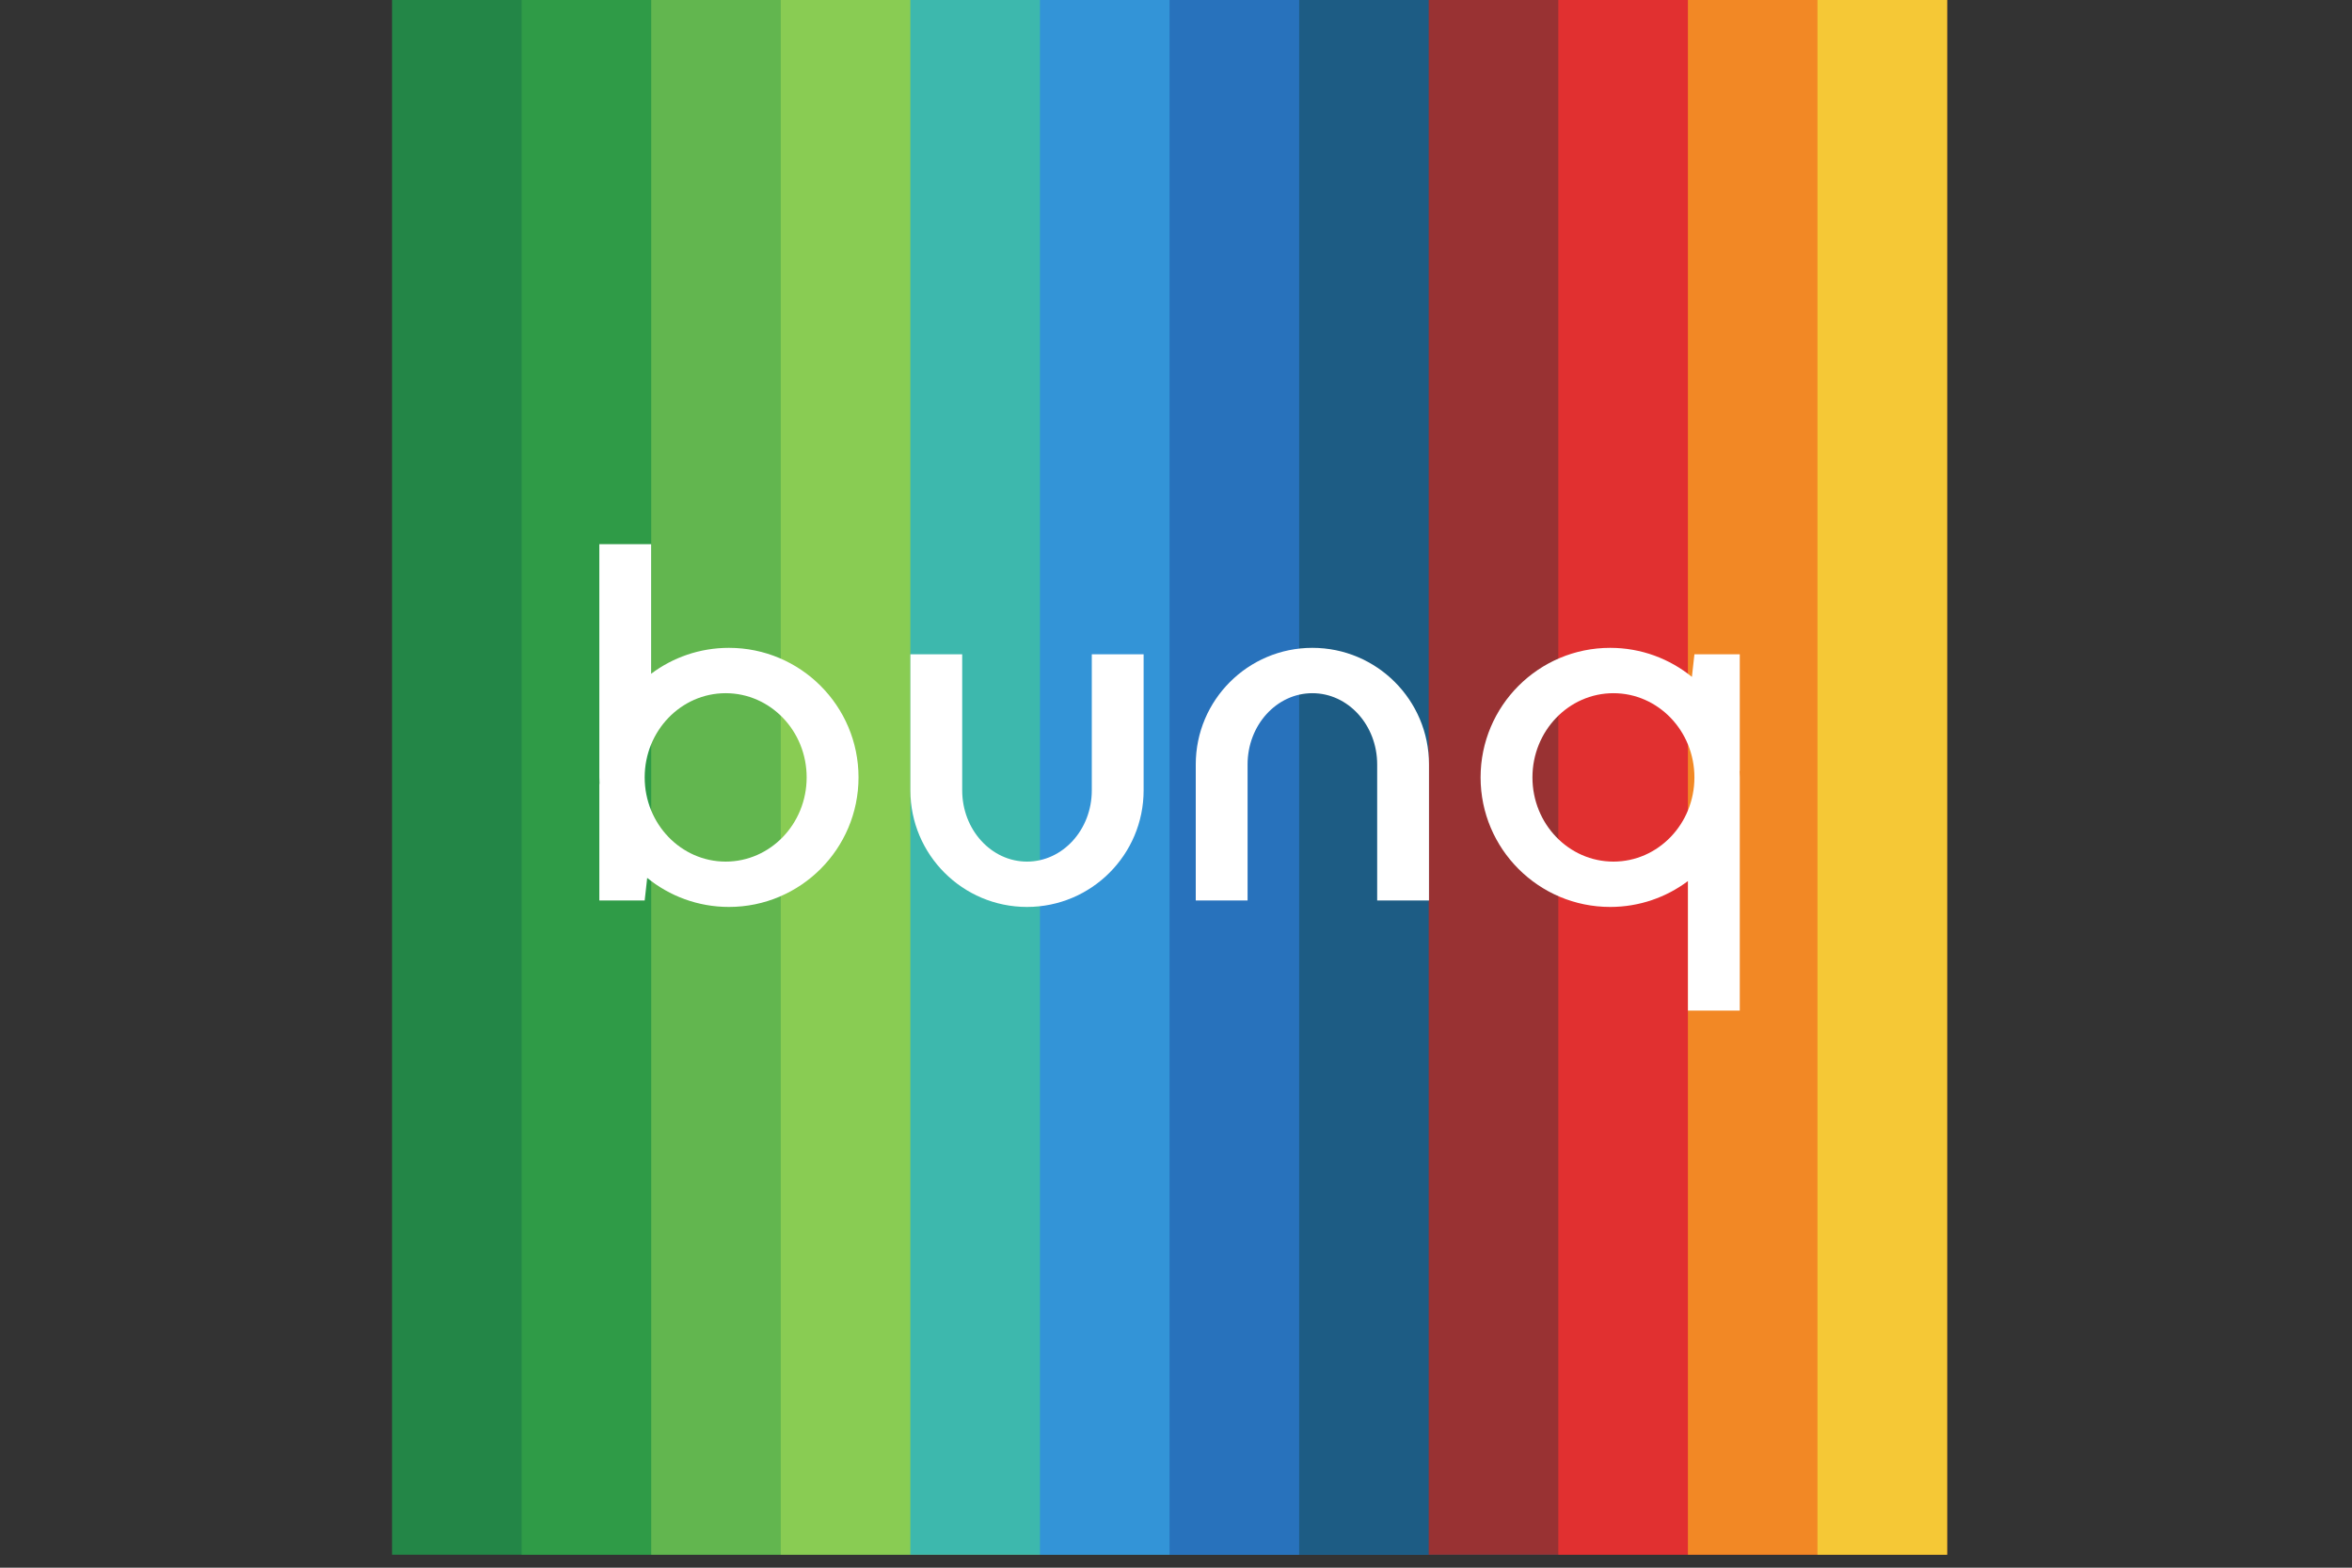 <?xml version="1.0" encoding="UTF-8"?>
<svg width="60px" height="40px" viewBox="0 0 60 40" version="1.1" xmlns="http://www.w3.org/2000/svg" xmlns:xlink="http://www.w3.org/1999/xlink">
    <rect x="0" y="0" width="60" height="40" fill="#333333" stroke="none"/>
    <!-- Generator: Sketch 51.2 (57519) - http://www.bohemiancoding.com/sketch -->
    <title>bunq</title>
    <desc>Created with Sketch.</desc>
    <defs></defs>
    <g id="bunq" stroke="none" stroke-width="1" fill="none" fill-rule="evenodd">
        <rect id="Rectangle-path" fill="#238647" x="10.001" y="0" width="6.612" height="39.669"></rect>
        <rect id="Rectangle-path" fill="#2F9B47" x="13.307" y="0" width="6.612" height="39.669"></rect>
        <rect id="Rectangle-path" fill="#62B64F" x="16.613" y="0" width="6.612" height="39.669"></rect>
        <rect id="Rectangle-path" fill="#89CC53" x="19.918" y="0" width="6.612" height="39.669"></rect>
        <rect id="Rectangle-path" fill="#3DB8AD" x="23.224" y="0" width="6.612" height="39.669"></rect>
        <rect id="Rectangle-path" fill="#3394D7" x="26.53" y="0" width="6.612" height="39.669"></rect>
        <rect id="Rectangle-path" fill="#2872BC" x="29.836" y="0" width="6.612" height="39.669"></rect>
        <rect id="Rectangle-path" fill="#1D5C84" x="33.142" y="0" width="6.612" height="39.669"></rect>
        <rect id="Rectangle-path" fill="#993233" x="36.447" y="0" width="6.612" height="39.669"></rect>
        <rect id="Rectangle-path" fill="#E13030" x="39.753" y="0" width="6.612" height="39.669"></rect>
        <rect id="Rectangle-path" fill="#F28825" x="43.059" y="0" width="6.612" height="39.669"></rect>
        <rect id="Rectangle-path" fill="#F5C836" x="46.364" y="0" width="3.306" height="39.669"></rect>
        <g id="Group" transform="translate(15.123, 13.885)" fill="#FFFFFF">
            <g transform="translate(8.101, 2.81)" id="Shape">
                <path d="M4.628,0 L5.95,0 L5.95,3.471 C5.95,5.113 4.617,6.446 2.975,6.446 C1.333,6.446 0,5.113 0,3.471 L0,0 L1.322,0 L1.322,3.471 C1.322,4.475 2.063,5.289 2.975,5.289 C3.887,5.289 4.628,4.475 4.628,3.471 L4.628,0 Z"></path>
            </g>
            <g transform="translate(18.356, 5.868) scale(-1, 1) rotate(-180) translate(-18.356, -5.868) translate(15.381, 2.645)" id="Shape">
                <path d="M4.628,0 L5.95,0 L5.95,3.471 C5.95,5.113 4.617,6.446 2.975,6.446 C1.333,6.446 0,5.113 0,3.471 L0,0 L1.322,0 L1.322,3.471 C1.322,4.475 2.063,5.289 2.975,5.289 C3.887,5.289 4.628,4.475 4.628,3.471 L4.628,0 Z"></path>
            </g>
            <g transform="translate(0.166, 0)" id="Shape">
                <path d="M1.157,9.091 L0,9.091 L0,6.116 L0.005,6.116 C0.002,6.061 0,6.006 0,5.95 L0,0 L1.322,0 L1.322,3.306 C1.874,2.891 2.562,2.645 3.306,2.645 C5.131,2.645 6.612,4.126 6.612,5.95 C6.612,7.775 5.131,9.256 3.306,9.256 C2.516,9.256 1.79,8.978 1.221,8.515 L1.157,9.091 Z M3.223,3.802 C4.364,3.802 5.289,4.764 5.289,5.95 C5.289,7.136 4.364,8.099 3.223,8.099 C2.083,8.099 1.157,7.136 1.157,5.95 C1.157,4.764 2.083,3.802 3.223,3.802 Z"></path>
            </g>
            <g transform="translate(25.953, 7.273) rotate(180) translate(-25.953, -7.273) translate(22.647, 2.645)" id="Shape">
                <path d="M1.157,9.091 L0,9.091 L0,6.116 L0.005,6.116 C0.002,6.061 0,6.006 0,5.95 L0,0 L1.322,0 L1.322,3.306 C1.874,2.891 2.562,2.645 3.306,2.645 C5.131,2.645 6.612,4.126 6.612,5.95 C6.612,7.775 5.131,9.256 3.306,9.256 C2.516,9.256 1.79,8.978 1.221,8.515 L1.157,9.091 Z M3.223,3.802 C4.364,3.802 5.289,4.764 5.289,5.95 C5.289,7.136 4.364,8.099 3.223,8.099 C2.083,8.099 1.157,7.136 1.157,5.95 C1.157,4.764 2.083,3.802 3.223,3.802 Z"></path>
            </g>
        </g>
    </g>
</svg>